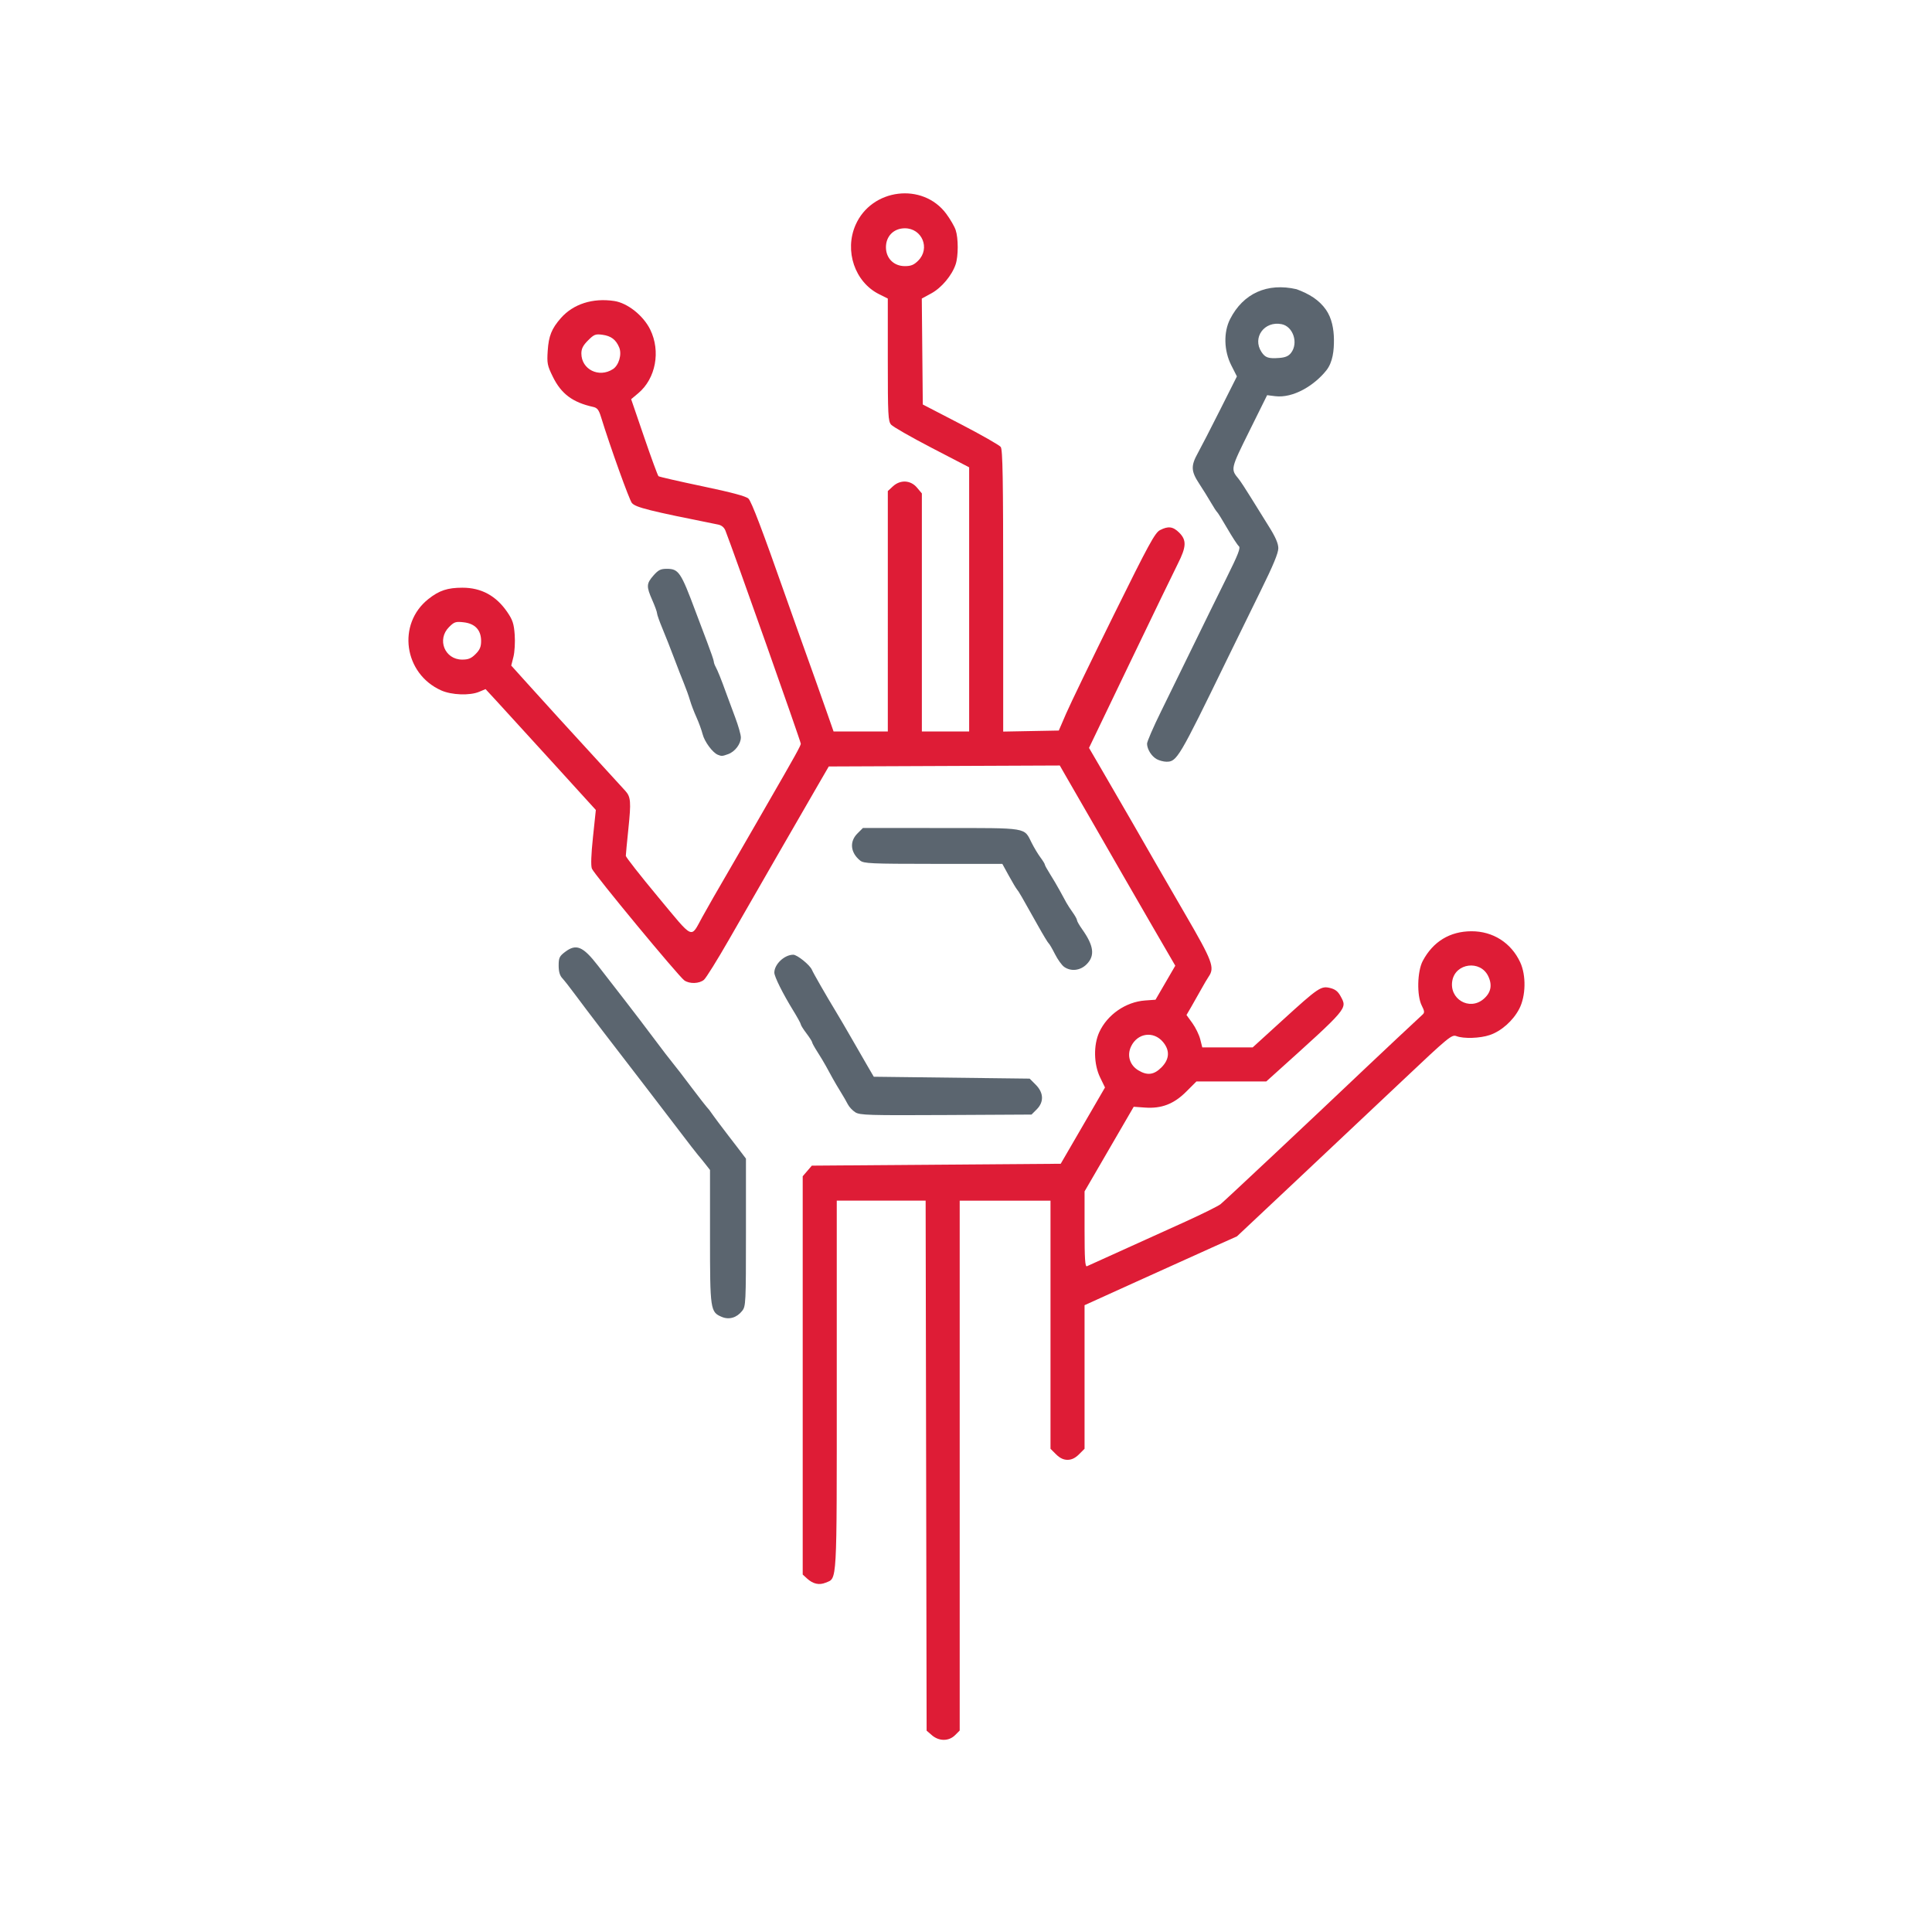 <?xml version="1.0" encoding="UTF-8" standalone="no"?>
<!-- Created with Inkscape (http://www.inkscape.org/) -->

<svg
   width="32"
   height="32"
   viewBox="0 0 127 127"
   version="1.1"
   id="svg414"
   inkscape:version="1.1.2 (b8e25be8, 2022-02-05)"
   sodipodi:docname="5x5RoboticsLogo.svg"
   xmlns:inkscape="http://www.inkscape.org/namespaces/inkscape"
   xmlns:sodipodi="http://sodipodi.sourceforge.net/DTD/sodipodi-0.dtd"
   xmlns="http://www.w3.org/2000/svg"
   xmlns:svg="http://www.w3.org/2000/svg">
  <sodipodi:namedview
     id="namedview416"
     pagecolor="#ffffff"
     bordercolor="#000000"
     borderopacity="0.25"
     inkscape:showpageshadow="2"
     inkscape:pageopacity="0.0"
     inkscape:pagecheckerboard="0"
     inkscape:deskcolor="#d1d1d1"
     inkscape:document-units="in"
     showgrid="false"
     inkscape:zoom="0.7080771"
     inkscape:cx="325.52952"
     inkscape:cy="507.71307"
     inkscape:window-width="1728"
     inkscape:window-height="975"
     inkscape:window-x="0"
     inkscape:window-y="38"
     inkscape:window-maximized="1"
     inkscape:current-layer="layer1"
     inkscape:pageshadow="2"
     units="in" />
  <defs
     id="defs411" />
  <g
     inkscape:label="Layer 1"
     inkscape:groupmode="layer"
     id="layer1">
    <g
       id="g990"
       transform="matrix(0.47,0,0,0.47,7.696,-5.262)">
      <path
         style="fill:#de1c36;fill-opacity:1;stroke-width:0.265"
         d="m 113.966,253.888 -0.742,-0.639 -0.069,-37.065 -0.069,-37.065 h -6.215 -6.215 v 25.81 c 0,28.272 0.075,26.947 -1.556,27.623 -0.909,0.376 -1.765,0.182 -2.612,-0.592 l -0.595,-0.545 v -27.853 -27.853 l 0.638,-0.742 0.638,-0.742 17.405,-0.132 17.405,-0.132 3.096,-5.334 3.096,-5.334 -0.686,-1.413 c -0.888,-1.83 -0.939,-4.515 -0.121,-6.308 1.123,-2.46 3.706,-4.251 6.414,-4.447 l 1.46,-0.106 1.382,-2.379 1.382,-2.379 -3.402,-5.862 c -1.871,-3.224 -3.669,-6.338 -3.994,-6.92 -0.326,-0.582 -2.139,-3.737 -4.03,-7.011 -1.891,-3.274 -3.728,-6.46 -4.082,-7.08 l -0.644,-1.127 -16.156,0.068 -16.156,0.068 -1.458,2.514 c -2.109,3.635 -9.054,15.695 -12.496,21.696 -1.627,2.838 -3.201,5.368 -3.498,5.622 -0.651,0.558 -2.016,0.603 -2.748,0.09 -0.8,-0.56 -12.644,-14.879 -12.929,-15.63 -0.162,-0.427 -0.109,-1.952 0.152,-4.429 l 0.399,-3.778 -6.137,-6.747 c -3.376,-3.711 -6.846,-7.514 -7.712,-8.452 l -1.575,-1.705 -0.907,0.38 c -1.298,0.544 -3.837,0.451 -5.286,-0.194 -5.237,-2.331 -6.217,-9.297 -1.8,-12.789 1.509,-1.193 2.668,-1.579 4.751,-1.581 2.651,-0.003 4.727,1.128 6.292,3.427 0.746,1.096 0.916,1.621 1.027,3.163 0.073,1.019 -0.006,2.4 -0.176,3.075 l -0.309,1.226 2.304,2.557 c 2.638,2.928 5.784,6.38 10.15,11.137 1.673,1.823 3.256,3.554 3.516,3.845 0.749,0.838 0.804,1.531 0.418,5.249 -0.199,1.921 -0.363,3.642 -0.363,3.823 0,0.181 2.024,2.762 4.498,5.736 5.109,6.141 4.513,5.873 6.213,2.798 0.442,-0.8 1.114,-1.991 1.493,-2.646 0.379,-0.655 1.792,-3.096 3.14,-5.424 1.348,-2.328 2.689,-4.65 2.98,-5.159 0.291,-0.509 0.941,-1.64 1.445,-2.514 3.935,-6.816 4.704,-8.202 4.704,-8.474 0,-0.318 -9.404,-26.906 -10.54,-29.8 C 84.91,84.961 84.551,84.661 84.069,84.564 74.432,82.637 72.565,82.171 72.011,81.558 71.655,81.164 68.968,73.685 67.685,69.519 67.375,68.511 67.159,68.234 66.581,68.107 63.715,67.473 62.125,66.285 60.95,63.898 60.176,62.326 60.115,62.017 60.229,60.259 c 0.134,-2.073 0.549,-3.105 1.839,-4.573 1.732,-1.973 4.451,-2.846 7.46,-2.394 1.865,0.28 4.077,2.037 5.039,4.002 1.486,3.037 0.77,6.847 -1.671,8.896 l -0.996,0.836 1.816,5.306 c 0.999,2.919 1.903,5.378 2.008,5.466 0.106,0.088 2.871,0.722 6.145,1.408 4.121,0.864 6.102,1.396 6.437,1.727 0.43,0.425 1.939,4.392 5.194,13.652 0.922,2.622 2.27,6.403 4.15,11.642 0.366,1.019 1.092,3.072 1.613,4.564 l 0.948,2.712 h 3.793 3.793 V 96.69 79.876 l 0.7,-0.649 c 1.043,-0.967 2.484,-0.896 3.377,0.165 l 0.685,0.814 v 16.648 16.648 h 3.307 3.307 V 95.03 76.555 l -5.226,-2.715 c -2.874,-1.493 -5.434,-2.956 -5.689,-3.251 -0.42,-0.486 -0.463,-1.323 -0.463,-9.087 v -8.551 l -1.215,-0.607 c -3.397,-1.697 -4.882,-6.057 -3.297,-9.681 2.24,-5.12 9.396,-6.003 12.688,-1.566 0.557,0.751 1.148,1.77 1.313,2.264 0.388,1.159 0.386,3.664 -0.003,4.816 -0.522,1.544 -1.969,3.27 -3.391,4.044 l -1.341,0.73 0.07,7.409 0.07,7.409 5.279,2.736 c 2.903,1.505 5.433,2.948 5.622,3.206 0.275,0.375 0.344,4.427 0.344,20.138 v 19.668 l 3.888,-0.073 3.888,-0.073 1.024,-2.373 c 0.563,-1.305 3.565,-7.517 6.671,-13.805 4.869,-9.858 5.757,-11.489 6.451,-11.848 1.167,-0.604 1.83,-0.516 2.704,0.357 1.04,1.04 0.998,1.97 -0.193,4.326 -0.532,1.051 -3.546,7.28 -6.699,13.841 l -5.732,11.929 1.838,3.152 c 2.235,3.833 6.654,11.489 7.47,12.942 0.327,0.582 2.214,3.844 4.194,7.248 3.758,6.462 4.102,7.379 3.242,8.634 -0.197,0.287 -0.687,1.117 -1.088,1.845 -0.401,0.728 -1.021,1.821 -1.376,2.429 l -0.646,1.107 0.818,1.129 c 0.45,0.621 0.947,1.641 1.104,2.267 l 0.287,1.138 h 3.523 3.523 l 4.139,-3.77 c 5.073,-4.621 5.419,-4.856 6.706,-4.538 0.715,0.177 1.096,0.483 1.47,1.18 0.925,1.728 1.1,1.522 -9.296,10.883 l -1.119,1.007 h -4.883 -4.883 l -1.415,1.415 c -1.74,1.74 -3.461,2.405 -5.792,2.236 l -1.564,-0.113 -3.437,5.919 -3.437,5.919 v 5.305 c 0,4.145 0.072,5.274 0.331,5.161 0.555,-0.243 9.334,-4.218 13.824,-6.259 2.328,-1.059 4.514,-2.145 4.857,-2.413 0.518,-0.406 13,-12.123 20.41,-19.16 1.772,-1.683 7.008,-6.594 7.877,-7.388 0.27,-0.247 0.244,-0.486 -0.132,-1.218 -0.716,-1.392 -0.643,-4.798 0.133,-6.262 1.434,-2.703 3.789,-4.14 6.807,-4.15 3.007,-0.01 5.555,1.611 6.823,4.342 0.852,1.835 0.79,4.741 -0.139,6.519 -0.864,1.653 -2.495,3.101 -4.117,3.653 -1.365,0.465 -3.651,0.539 -4.671,0.152 -0.643,-0.244 -1.079,0.115 -7.492,6.173 -3.745,3.538 -10.497,9.898 -15.003,14.133 l -8.194,7.701 -3.051,1.364 c -1.678,0.75 -6.474,2.916 -10.657,4.813 l -7.607,3.449 v 10.041 10.041 l -0.773,0.773 c -0.528,0.528 -1.038,0.773 -1.608,0.773 -0.57,0 -1.08,-0.246 -1.608,-0.773 l -0.773,-0.773 v -17.351 -17.351 h -6.35 -6.35 v 37.054 37.054 l -0.649,0.649 c -0.867,0.867 -2.238,0.872 -3.238,0.011 z m 32.092,-93.394 c 1.142,-1.142 1.219,-2.384 0.222,-3.569 -1.325,-1.575 -3.567,-1.258 -4.463,0.631 -0.594,1.252 -0.188,2.604 1.001,3.328 1.259,0.768 2.195,0.655 3.24,-0.39 z m 45.045,-9.559 c 1.056,-0.889 1.275,-1.969 0.656,-3.235 -1.1,-2.252 -4.548,-1.813 -5.007,0.637 -0.481,2.567 2.367,4.267 4.351,2.598 z M 50.141,102.676 c 0.598,-0.598 0.773,-1.014 0.773,-1.837 0,-1.524 -0.847,-2.428 -2.443,-2.608 -1.115,-0.126 -1.314,-0.06 -2.042,0.667 -1.736,1.736 -0.599,4.551 1.839,4.551 0.862,0 1.266,-0.167 1.872,-0.773 z M 69.345,62.827 c 0.836,-0.54 1.283,-2.071 0.885,-3.031 -0.456,-1.1 -1.139,-1.617 -2.355,-1.78 -0.963,-0.129 -1.166,-0.049 -2.005,0.79 -0.7,0.7 -0.933,1.157 -0.933,1.827 0,2.232 2.457,3.455 4.408,2.193 z M 112.053,47.643 c 1.704,-1.704 0.538,-4.518 -1.872,-4.518 -1.547,0 -2.646,1.099 -2.646,2.646 0,1.547 1.099,2.646 2.646,2.646 0.862,0 1.266,-0.167 1.872,-0.773 z"
         id="path409" />
      <path
         style="fill:#5b656f;stroke-width:0.265"
         d="m 84.581,195.382 c -1.61,-0.677 -1.652,-0.963 -1.652,-11.249 v -9.302 l -0.652,-0.832 c -0.358,-0.458 -0.828,-1.033 -1.043,-1.279 -0.215,-0.246 -1.44,-1.831 -2.722,-3.521 -1.282,-1.691 -3.283,-4.307 -4.448,-5.814 -4.577,-5.924 -8.532,-11.098 -9.873,-12.917 -0.774,-1.049 -1.637,-2.153 -1.918,-2.453 -0.354,-0.377 -0.512,-0.925 -0.512,-1.772 0,-1.08 0.106,-1.307 0.885,-1.901 1.565,-1.194 2.507,-0.805 4.605,1.903 0.837,1.08 2.508,3.234 3.713,4.786 1.205,1.552 3.079,4.013 4.165,5.468 1.085,1.455 2.274,3.003 2.641,3.44 0.367,0.437 1.512,1.925 2.545,3.307 1.032,1.382 2.161,2.818 2.51,3.189 1.697,2.404 3.679,4.859 5.131,6.808 v 10.311 c 0,9.9 -0.021,10.338 -0.528,10.982 -0.753,0.957 -1.825,1.275 -2.847,0.846 z M 103.253,166.764 c -0.39,-0.245 -0.864,-0.749 -1.052,-1.122 -0.188,-0.372 -0.639,-1.153 -1.001,-1.735 -0.362,-0.582 -0.871,-1.445 -1.13,-1.918 -0.259,-0.473 -0.684,-1.247 -0.943,-1.72 -0.259,-0.473 -0.795,-1.364 -1.191,-1.979 -0.395,-0.616 -0.722,-1.211 -0.726,-1.323 -0.004,-0.112 -0.361,-0.671 -0.794,-1.243 -0.433,-0.572 -0.786,-1.135 -0.786,-1.252 0,-0.117 -0.495,-1.019 -1.101,-2.003 -1.429,-2.326 -2.604,-4.689 -2.604,-5.241 0,-1.171 1.41,-2.503 2.649,-2.503 0.549,0 2.326,1.434 2.605,2.102 0.197,0.471 2.042,3.688 3.348,5.835 0.487,0.8 1.497,2.527 2.246,3.836 0.749,1.31 1.744,3.036 2.211,3.836 l 0.85,1.455 10.9,0.132 10.9,0.132 0.851,0.852 c 1.12,1.121 1.17,2.416 0.131,3.455 l -0.72,0.72 -11.967,0.064 c -10.821,0.057 -12.035,0.021 -12.677,-0.381 z m 29.207,-20.338 c -0.326,-0.228 -0.904,-1.032 -1.284,-1.786 -0.38,-0.754 -0.775,-1.43 -0.878,-1.503 -0.103,-0.073 -0.772,-1.178 -1.487,-2.457 -2.304,-4.119 -2.707,-4.814 -2.945,-5.084 -0.129,-0.146 -0.642,-1.009 -1.142,-1.918 l -0.908,-1.654 -9.662,-0.006 c -8.755,-0.005 -9.715,-0.049 -10.227,-0.463 -1.362,-1.103 -1.518,-2.649 -0.382,-3.785 l 0.773,-0.773 10.934,0.006 c 12.325,0.007 11.557,-0.121 12.683,2.111 0.33,0.655 0.876,1.559 1.212,2.009 0.336,0.45 0.611,0.899 0.611,0.997 0,0.098 0.321,0.682 0.712,1.298 0.392,0.616 1.005,1.655 1.362,2.31 0.357,0.655 0.781,1.43 0.941,1.724 0.16,0.293 0.56,0.907 0.887,1.364 0.327,0.457 0.595,0.943 0.595,1.081 0,0.138 0.33,0.715 0.733,1.282 1.63,2.296 1.805,3.694 0.61,4.889 -0.886,0.886 -2.177,1.034 -3.141,0.358 z m 12.94,-29.058 c -0.72,-0.399 -1.327,-1.365 -1.347,-2.144 -0.008,-0.291 0.867,-2.315 1.944,-4.498 1.077,-2.183 3.117,-6.35 4.533,-9.26 1.417,-2.91 3.505,-7.16 4.64,-9.444 1.638,-3.295 1.994,-4.211 1.721,-4.437 -0.189,-0.157 -0.91,-1.265 -1.604,-2.462 -0.693,-1.198 -1.339,-2.237 -1.434,-2.31 -0.096,-0.073 -0.486,-0.673 -0.867,-1.333 -0.381,-0.66 -1.12,-1.848 -1.641,-2.64 -1.149,-1.744 -1.18,-2.497 -0.177,-4.299 0.424,-0.762 1.824,-3.481 3.112,-6.043 l 2.341,-4.658 -0.79,-1.56 c -1.032,-2.038 -1.097,-4.617 -0.163,-6.454 1.834,-3.606 5.21,-5.123 9.301,-4.179 1.77,0.654 3.146,1.496 4.105,2.861 0.825,1.175 1.103,2.723 1.118,4.159 0.016,1.489 -0.139,3.173 -1.067,4.337 -1.666,2.089 -4.617,3.918 -7.164,3.6 l -1.113,-0.139 -2.484,5.013 c -2.643,5.335 -2.639,5.318 -1.496,6.706 0.24,0.291 0.995,1.44 1.679,2.553 0.683,1.113 1.83,2.958 2.549,4.101 0.916,1.456 1.309,2.36 1.317,3.021 0.008,0.672 -0.702,2.388 -2.461,5.953 -1.359,2.755 -3.485,7.093 -4.724,9.64 -6.734,13.84 -7.006,14.298 -8.483,14.278 -0.392,-0.005 -0.997,-0.167 -1.345,-0.36 z m 18.795,-56.819 c 1.057,-1.374 0.296,-3.691 -1.318,-4.014 -2.421,-0.484 -4.135,1.878 -2.819,3.886 0.527,0.804 0.966,0.952 2.49,0.838 0.85,-0.064 1.3,-0.258 1.648,-0.71 z M 84.02,116.757 c -0.72,-0.286 -1.856,-1.819 -2.121,-2.864 -0.149,-0.587 -0.54,-1.658 -0.868,-2.381 -0.328,-0.723 -0.735,-1.791 -0.904,-2.373 -0.169,-0.582 -0.552,-1.654 -0.852,-2.381 -0.299,-0.728 -0.924,-2.335 -1.389,-3.572 -0.464,-1.237 -1.187,-3.068 -1.605,-4.069 -0.418,-1.001 -0.761,-1.969 -0.761,-2.15 0,-0.181 -0.298,-1.003 -0.661,-1.825 -0.852,-1.926 -0.834,-2.324 0.16,-3.456 0.679,-0.774 1.001,-0.935 1.865,-0.935 1.66,0 1.971,0.46 4.019,5.953 0.38,1.019 1.11,2.951 1.623,4.294 0.513,1.343 0.932,2.565 0.932,2.716 0,0.151 0.113,0.481 0.252,0.733 0.296,0.54 0.8,1.795 1.46,3.634 0.261,0.728 0.835,2.275 1.275,3.44 0.44,1.164 0.8,2.428 0.799,2.808 -0.002,0.916 -0.823,1.999 -1.775,2.34 -0.834,0.3 -0.908,0.304 -1.449,0.089 z"
         id="path407"
         sodipodi:nodetypes="sscsssssssssssssccssssssssssssssssssscccsscsssssssscssscssssssssssssssssssssssssscsscaaascssssssssssssssssssssssssssssssssss" />
    </g>
  </g>
</svg>
